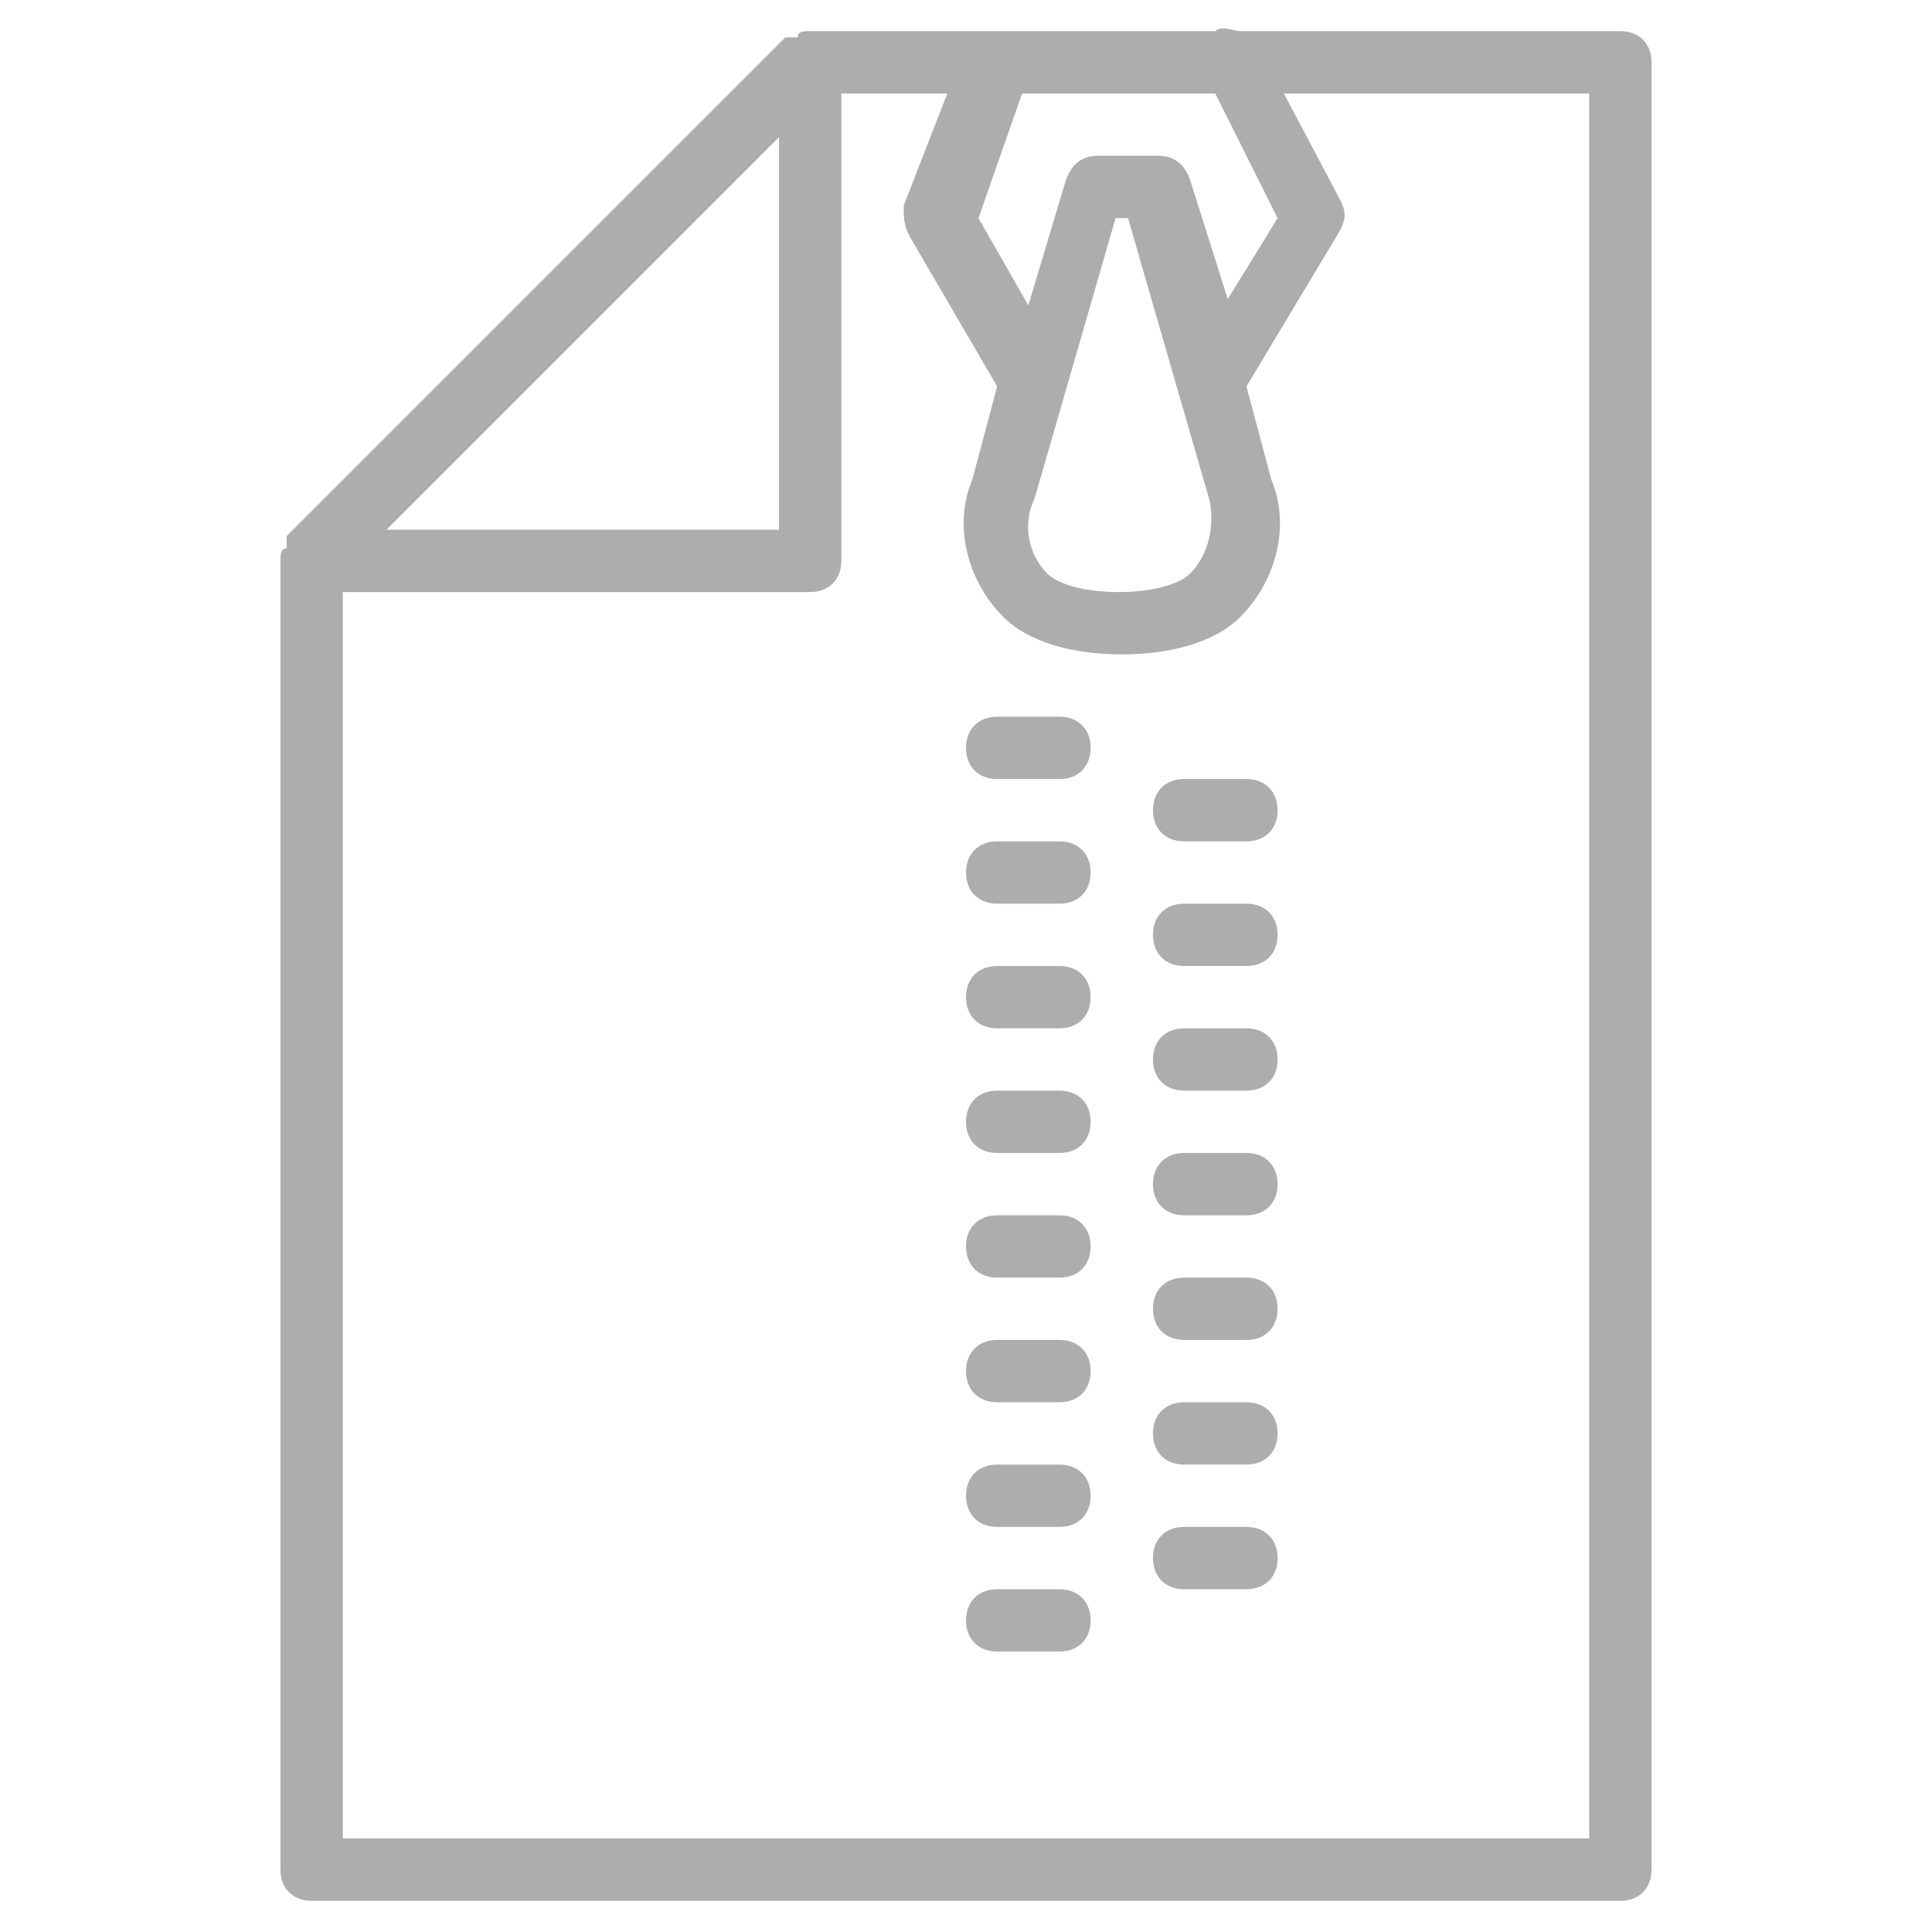 <svg t="1726678876051" class="icon" viewBox="0 0 1024 1024" version="1.1" xmlns="http://www.w3.org/2000/svg" p-id="4020" width="200" height="200"><path d="M561.548 578.065h-33.032c-9.91 0-16.516 6.606-16.516 16.516s6.606 16.516 16.516 16.516h33.032c9.91 0 16.516-6.606 16.516-16.516s-6.606-16.516-16.516-16.516z m0-66.065h-33.032c-9.91 0-16.516 6.606-16.516 16.516s6.606 16.516 16.516 16.516h33.032c9.91 0 16.516-6.606 16.516-16.516s-6.606-16.516-16.516-16.516z m0 132.129h-33.032c-9.91 0-16.516 6.606-16.516 16.516s6.606 16.516 16.516 16.516h33.032c9.91 0 16.516-6.606 16.516-16.516s-6.606-16.516-16.516-16.516z m0 66.065h-33.032c-9.91 0-16.516 6.606-16.516 16.516s6.606 16.516 16.516 16.516h33.032c9.91 0 16.516-6.606 16.516-16.516s-6.606-16.516-16.516-16.516z m0 132.129h-33.032c-9.91 0-16.516 6.606-16.516 16.516s6.606 16.516 16.516 16.516h33.032c9.91 0 16.516-6.606 16.516-16.516s-6.606-16.516-16.516-16.516z m0-396.387h-33.032c-9.91 0-16.516 6.606-16.516 16.516s6.606 16.516 16.516 16.516h33.032c9.91 0 16.516-6.606 16.516-16.516s-6.606-16.516-16.516-16.516z m0 330.323h-33.032c-9.91 0-16.516 6.606-16.516 16.516s6.606 16.516 16.516 16.516h33.032c9.91 0 16.516-6.606 16.516-16.516s-6.606-16.516-16.516-16.516z m99.097-363.355h-33.032c-9.91 0-16.516 6.606-16.516 16.516s6.606 16.516 16.516 16.516h33.032c9.91 0 16.516-6.606 16.516-16.516s-6.606-16.516-16.516-16.516z m-99.097-33.032h-33.032c-9.91 0-16.516 6.606-16.516 16.516s6.606 16.516 16.516 16.516h33.032c9.91 0 16.516-6.606 16.516-16.516s-6.606-16.516-16.516-16.516z m99.097 99.097h-33.032c-9.91 0-16.516 6.606-16.516 16.516s6.606 16.516 16.516 16.516h33.032c9.91 0 16.516-6.606 16.516-16.516s-6.606-16.516-16.516-16.516z m198.194-462.452h-201.497c-3.303 0-9.91-3.303-13.213 0H429.419c-3.303 0-6.606 0-6.606 3.303h-6.606l-264.258 264.258v6.606c-3.303 0-3.303 3.303-3.303 6.606v693.677c0 9.91 6.606 16.516 16.516 16.516h693.677c9.91 0 16.516-6.606 16.516-16.516V33.032c0-9.91-6.606-16.516-16.516-16.516z m-317.11 33.032H644.129l33.032 66.065-26.426 42.942-19.819-62.761c-3.303-9.91-9.91-13.213-16.516-13.213h-33.032c-6.606 0-13.213 3.303-16.516 13.213l-19.819 66.065-26.426-46.245 23.123-66.065z m89.187 254.348c-13.213 13.213-62.761 13.213-75.974 0-9.91-9.91-13.213-26.426-6.606-39.639l42.942-148.645h6.606L640.826 264.258c3.303 13.213 0 29.729-9.91 39.639zM412.903 72.671v208.103H204.8L412.903 72.671z m429.419 901.781H181.677v-660.645h247.742c9.91 0 16.516-6.606 16.516-16.516V49.548h56.155L478.968 109.006c0 6.606 0 9.91 3.303 16.516l46.245 79.277-13.213 49.548c-9.91 23.123-3.303 52.852 16.516 72.671 13.213 13.213 36.335 19.819 62.761 19.819s49.548-6.606 62.761-19.819c19.819-19.819 26.426-49.548 16.516-72.671l-13.213-49.548L710.194 122.219c3.303-6.606 3.303-9.91 0-16.516l-29.729-56.155H842.323v924.903z m-181.677-429.419h-33.032c-9.91 0-16.516 6.606-16.516 16.516s6.606 16.516 16.516 16.516h33.032c9.91 0 16.516-6.606 16.516-16.516s-6.606-16.516-16.516-16.516z m0 198.194h-33.032c-9.91 0-16.516 6.606-16.516 16.516s6.606 16.516 16.516 16.516h33.032c9.91 0 16.516-6.606 16.516-16.516s-6.606-16.516-16.516-16.516z m0-132.129h-33.032c-9.91 0-16.516 6.606-16.516 16.516s6.606 16.516 16.516 16.516h33.032c9.91 0 16.516-6.606 16.516-16.516s-6.606-16.516-16.516-16.516z m0 198.194h-33.032c-9.91 0-16.516 6.606-16.516 16.516s6.606 16.516 16.516 16.516h33.032c9.91 0 16.516-6.606 16.516-16.516s-6.606-16.516-16.516-16.516z m0-132.129h-33.032c-9.91 0-16.516 6.606-16.516 16.516s6.606 16.516 16.516 16.516h33.032c9.91 0 16.516-6.606 16.516-16.516s-6.606-16.516-16.516-16.516z" fill="#adadad" p-id="4021"></path></svg>